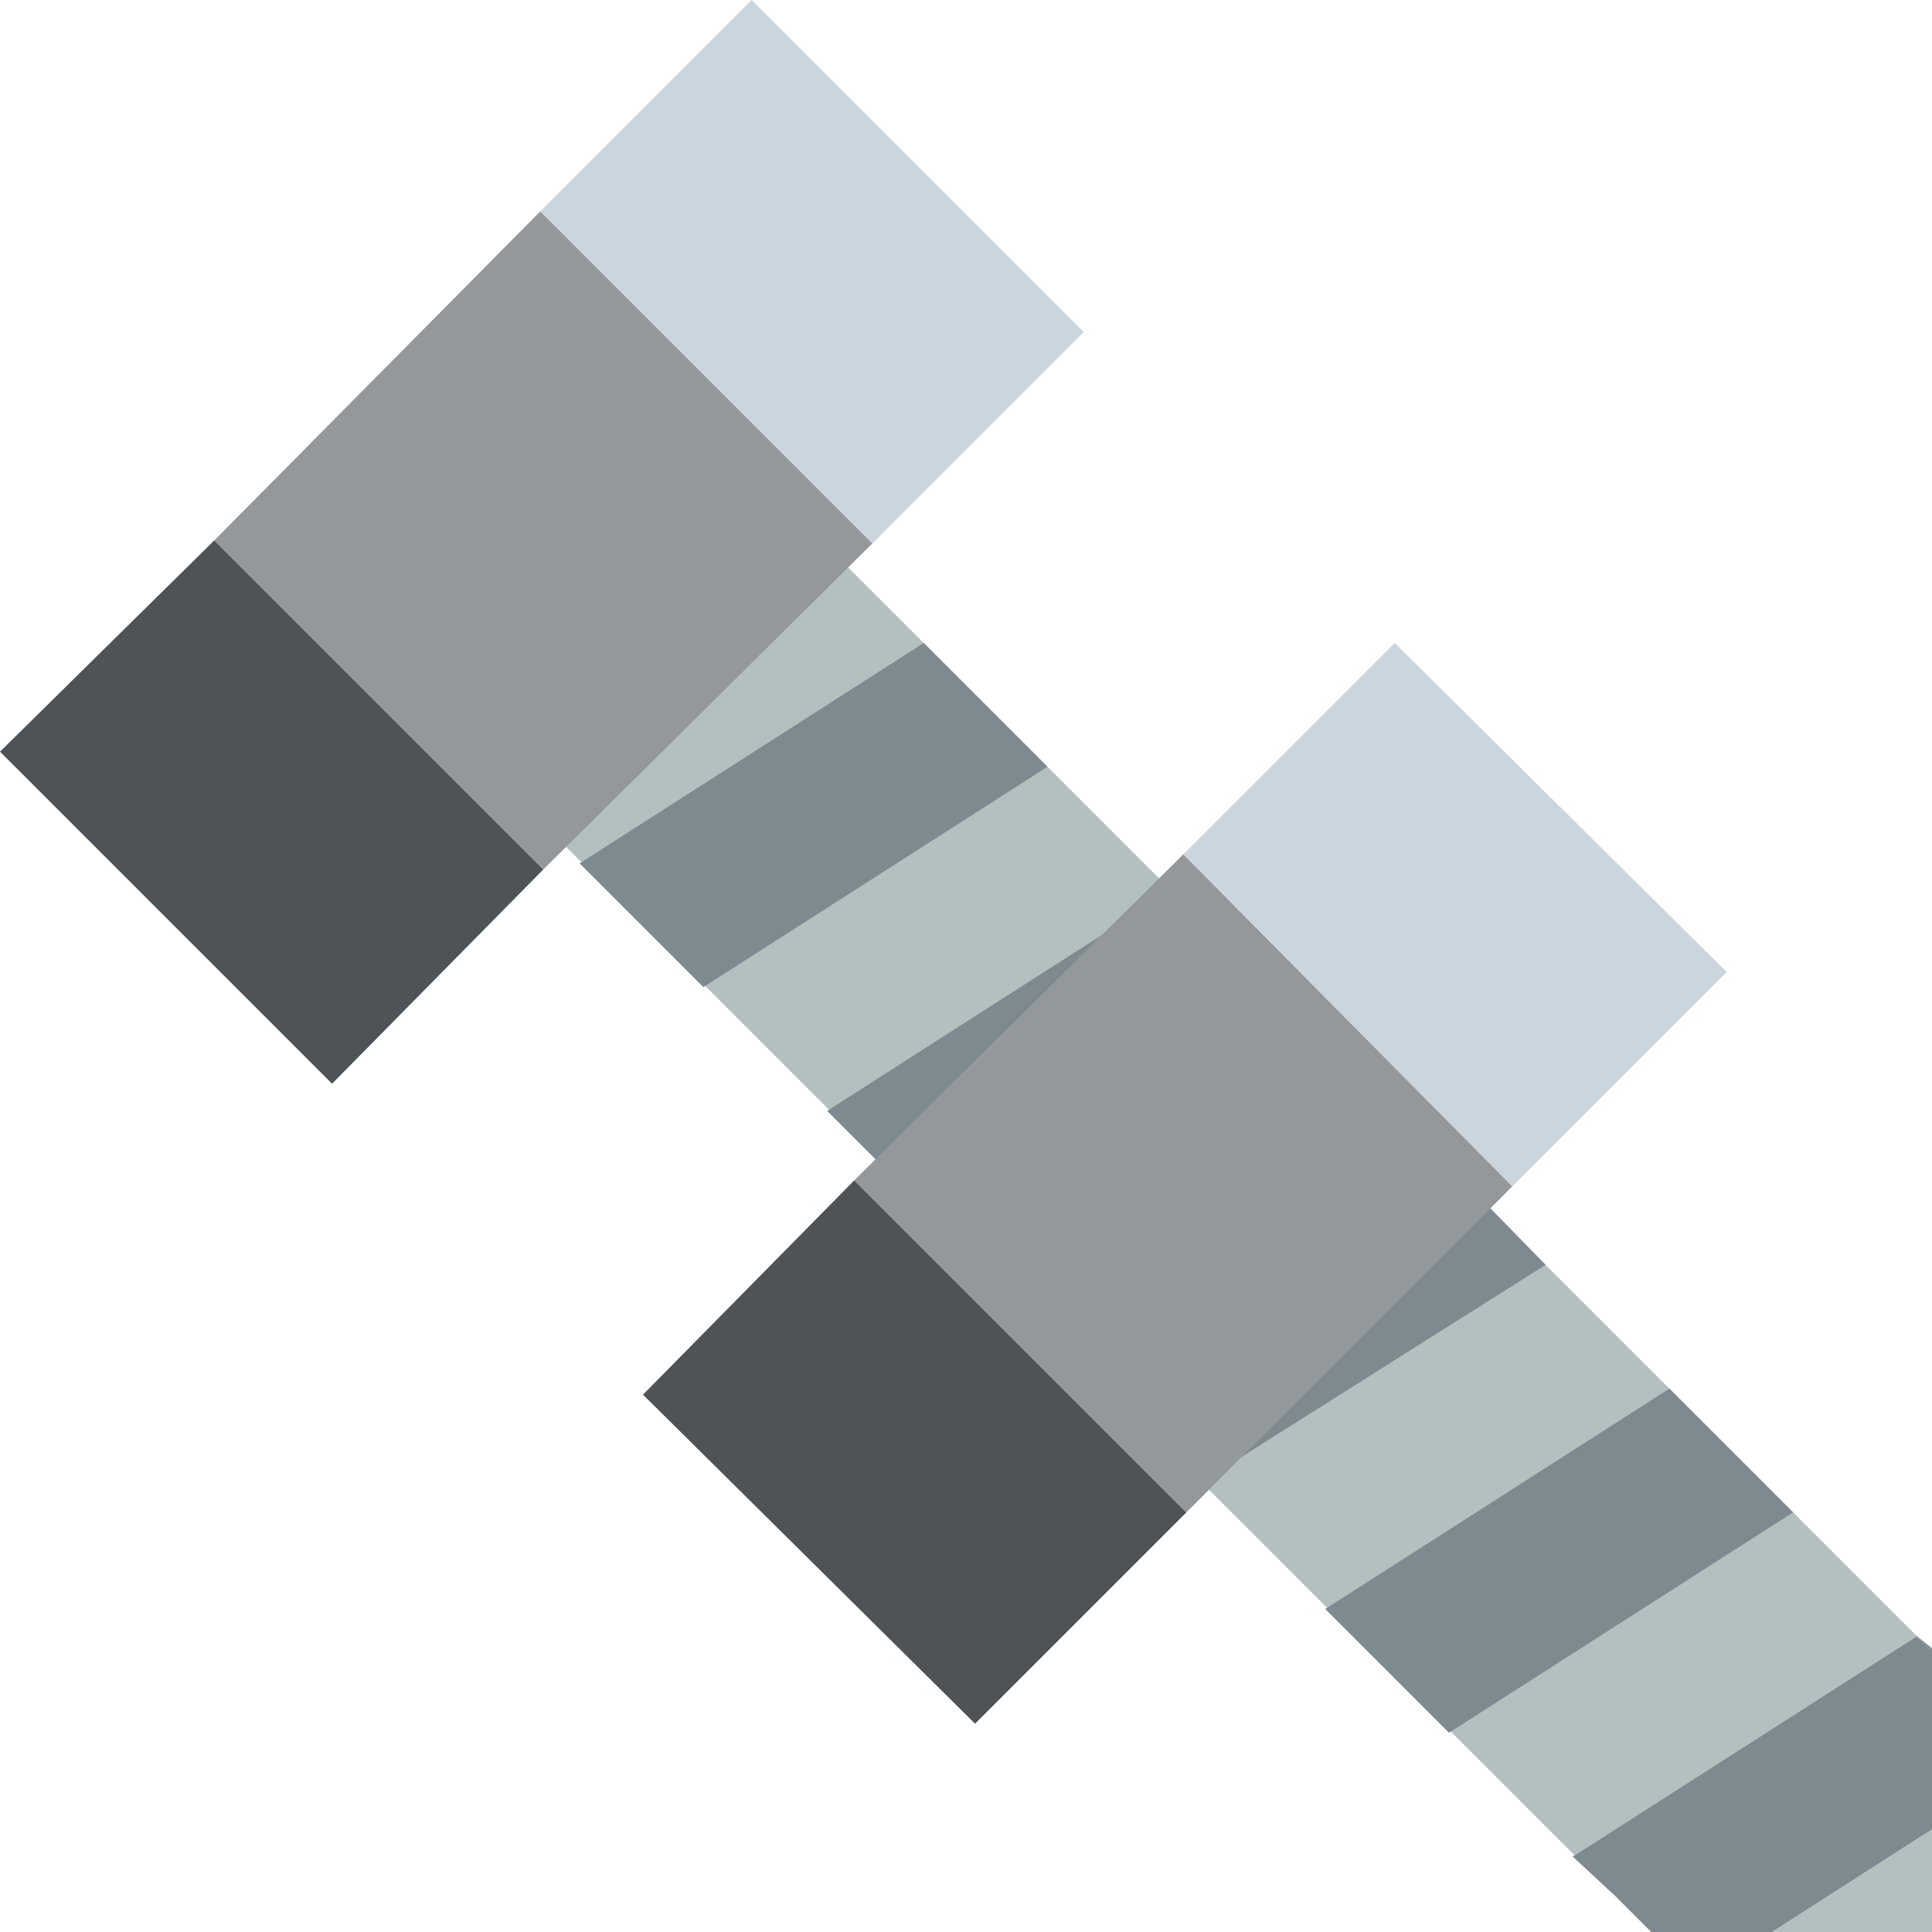 <svg xmlns="http://www.w3.org/2000/svg" viewBox="0 0 64 64">
    <title>nut and bolt</title>
    <g fill="#b2c1c0">
        <path d="M58.7 64H64v-3.4zM63.5 54.2L18.4 9.1l-9.3 9.3 44.4 44.4-1.4-1.3z"/>
    </g>
    <g fill="#7d8b91">
        <path d="M64 54.6l-.5-.4.5.5zM53.5 62.8l1.2 1.2z"/>
        <path d="M58.7 64l5.3-3.4v-5.9l-.5-.5-11.4 7.3 1.4 1.3 1.2 1.2zM55.3 46l-11.4 7.3 4.1 4.1 11.4-7.3zM47.1 37.7L35.7 45l4.1 4.1 11.4-7.2zM30.6 21.3l-11.4 7.3 4.1 4.1 11.4-7.3zM38.8 29.5l-11.4 7.3 4.1 4.1L43 33.6zM22.4 13L11 20.3l4.1 4.1 11.4-7.2z"/>
    </g>
    <path fill="#4d5357" d="M7.1 17.9l-7.1 7 11 11 7-7.1z"/>
    <path fill="#94989b" d="M17.9 7L7.1 17.9 18 28.8 28.9 18z"/>
    <path fill="#cad5dd" d="M24.9 0l-7 7 11 11 7-7z"/>
    <path fill="#4d5357" d="M28.3 39.1l-7 7.1 11 10.9 7-7z"/>
    <path fill="#94989b" d="M39.2 28.3L28.3 39.1l11 11 10.8-10.8z"/>
    <path fill="#cad5dd" d="M46.2 21.3l-7 7 10.9 11 7.1-7.1z"/>
</svg>